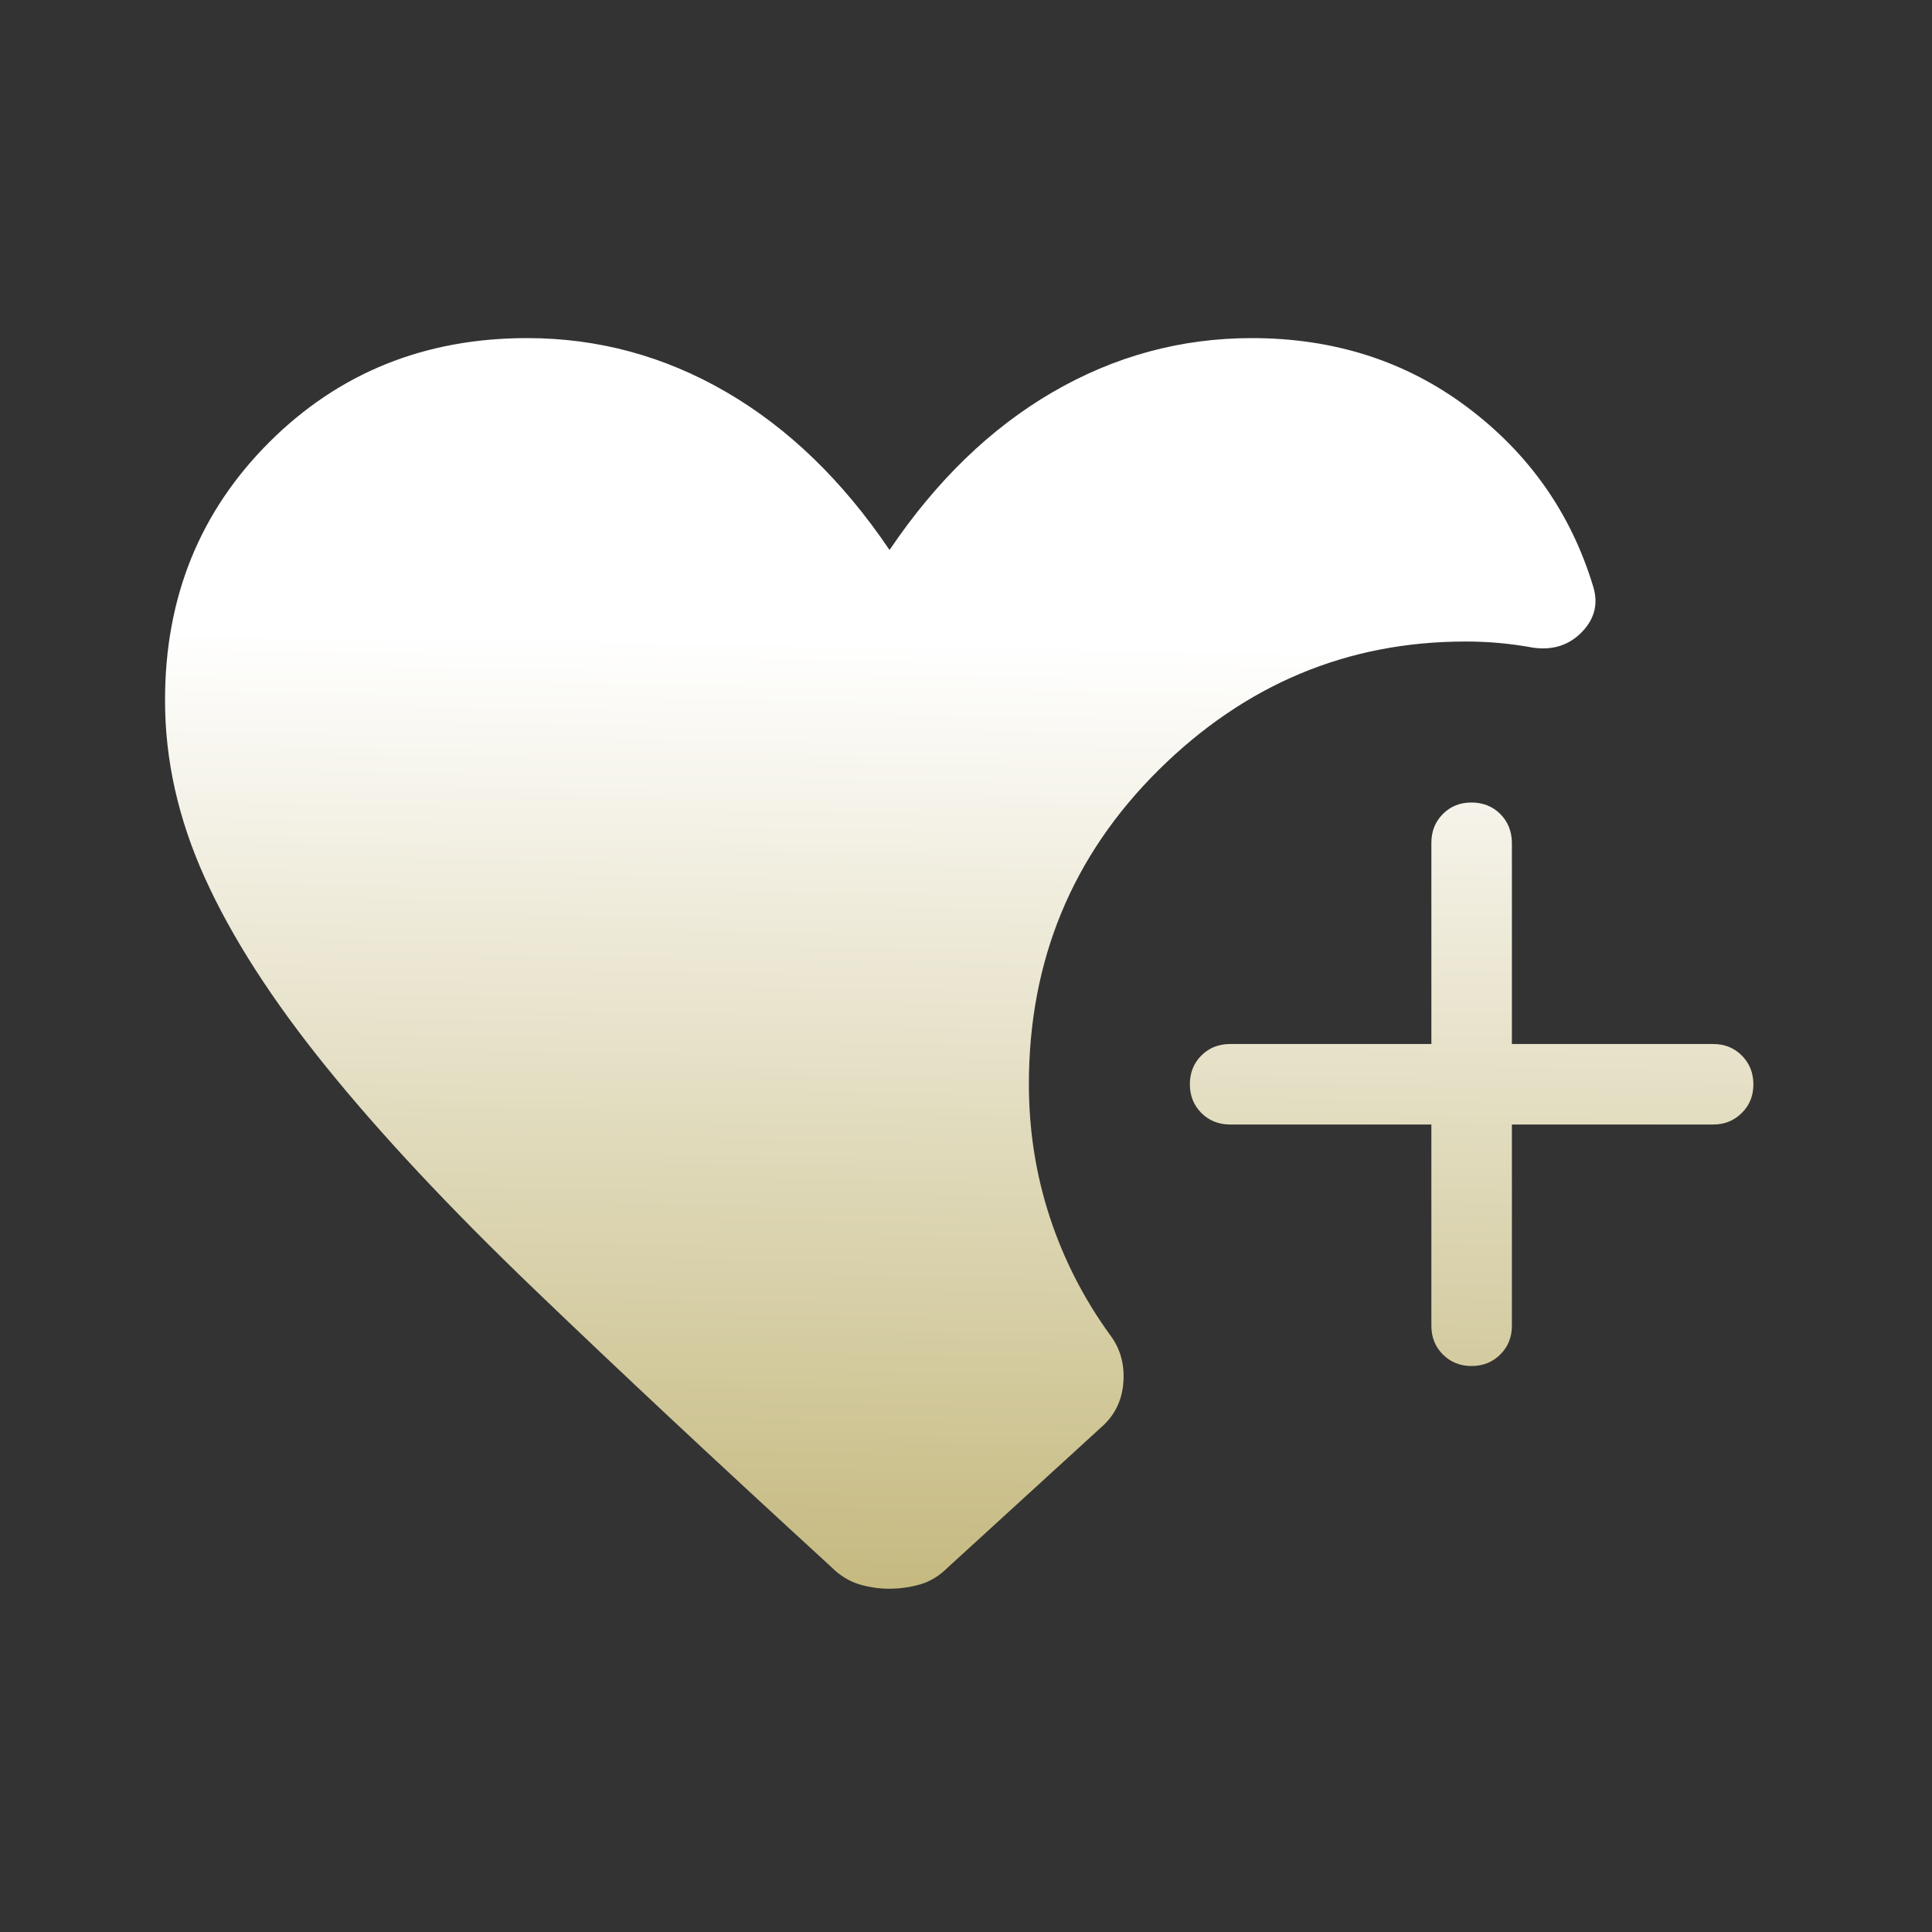 <svg width="40" height="40" viewBox="0 0 40 40" fill="none" xmlns="http://www.w3.org/2000/svg">
<rect x="0" y="0" width="40" height="40" fill="#333333" stroke="none"/>
<g clip-path="url(#clip0_2407_6880)">
<path d="M30.467 28.282C30.23 28.282 30.032 28.202 29.873 28.043C29.714 27.884 29.635 27.686 29.635 27.448V23.282H25.468C25.231 23.282 25.032 23.202 24.873 23.043C24.714 22.884 24.635 22.686 24.635 22.448C24.635 22.211 24.714 22.012 24.873 21.853C25.032 21.694 25.231 21.615 25.468 21.615H29.635V17.448C29.635 17.212 29.714 17.013 29.873 16.853C30.032 16.693 30.231 16.614 30.468 16.615C30.706 16.616 30.904 16.696 31.062 16.853C31.219 17.011 31.299 17.209 31.302 17.448V21.615H35.468C35.705 21.615 35.903 21.694 36.062 21.853C36.221 22.012 36.301 22.211 36.302 22.448C36.303 22.686 36.223 22.884 36.062 23.043C35.901 23.202 35.703 23.282 35.468 23.282H31.302V27.448C31.302 27.686 31.222 27.884 31.062 28.043C30.902 28.202 30.704 28.282 30.468 28.282M18.417 32.893C18.199 32.893 17.986 32.862 17.778 32.798C17.572 32.734 17.379 32.613 17.202 32.435C14.847 30.277 12.799 28.362 11.057 26.688C9.314 25.015 7.881 23.483 6.757 22.093C5.632 20.703 4.794 19.398 4.242 18.177C3.689 16.956 3.414 15.726 3.417 14.488C3.417 12.368 4.137 10.59 5.577 9.153C7.017 7.717 8.797 6.999 10.917 7C12.383 7 13.758 7.373 15.042 8.12C16.325 8.867 17.45 9.956 18.417 11.387C19.383 9.956 20.508 8.867 21.792 8.12C23.076 7.373 24.451 7 25.917 7C27.624 7 29.114 7.479 30.387 8.437C31.659 9.394 32.524 10.627 32.982 12.133C33.095 12.491 33.019 12.807 32.755 13.082C32.491 13.356 32.154 13.466 31.747 13.41C31.508 13.367 31.274 13.334 31.045 13.313C30.816 13.292 30.582 13.282 30.343 13.282C27.897 13.282 25.778 14.169 23.987 15.943C22.197 17.718 21.302 19.886 21.302 22.448C21.302 23.402 21.446 24.319 21.735 25.2C22.025 26.081 22.444 26.899 22.993 27.653C23.192 27.922 23.281 28.236 23.26 28.595C23.239 28.954 23.106 29.254 22.86 29.495L19.632 32.445C19.454 32.623 19.262 32.742 19.055 32.802C18.848 32.862 18.636 32.892 18.417 32.893Z" fill="url(#paint0_linear_2407_6880)"/>
</g>
<defs>
<linearGradient id="paint0_linear_2407_6880" x1="20.083" y1="13.282" x2="19.651" y2="40.157" gradientUnits="userSpaceOnUse">
<stop stop-color="white"/>
<stop offset="1" stop-color="#B0A051"/>
</linearGradient>
<clipPath id="clip0_2407_6880">
<rect width="40" height="40" fill="white"/>
</clipPath>
</defs>
</svg>
